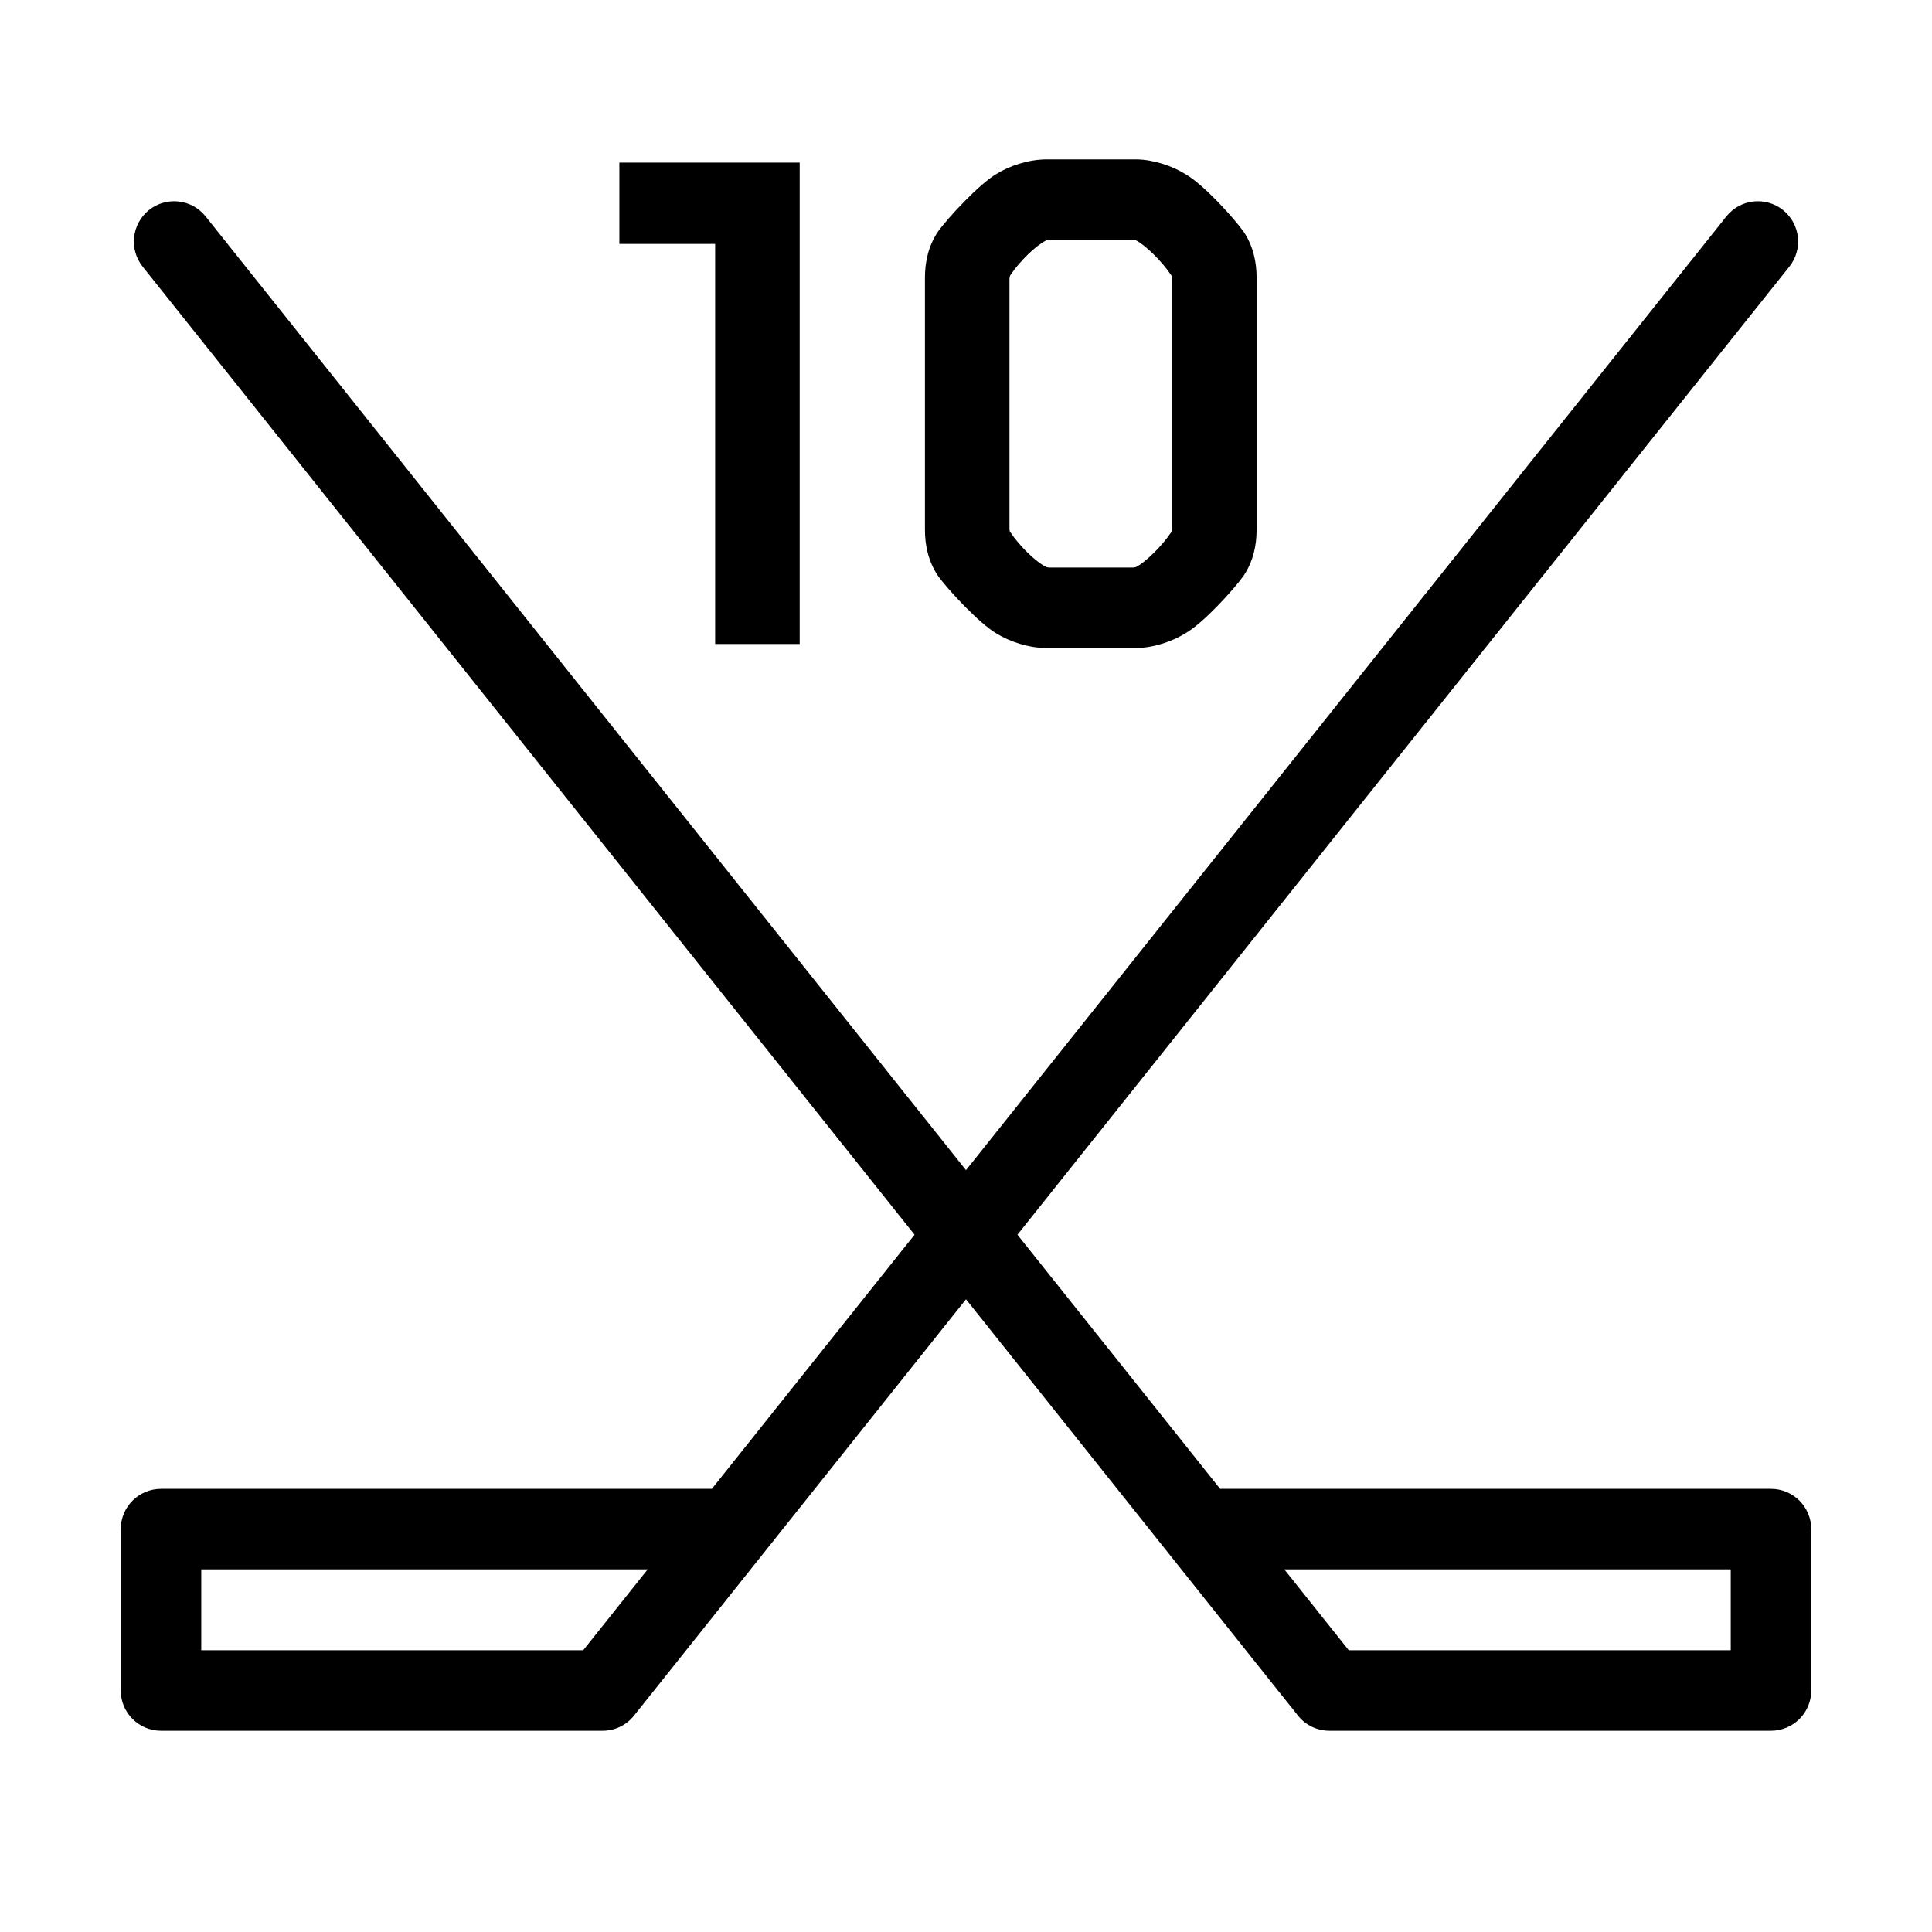 <svg role="img" width="24" height="24" viewBox="0 0 24 24" fill="none" xmlns="http://www.w3.org/2000/svg">
<path fill-rule="evenodd" clip-rule="evenodd" d="M22.228 3.312C22.4 3.096 22.364 2.781 22.149 2.609C21.933 2.437 21.618 2.472 21.446 2.688L12 14.536L2.554 2.688C2.382 2.472 2.067 2.437 1.851 2.609C1.636 2.781 1.6 3.096 1.772 3.312L11.361 15.338L8.843 18.495H2C1.724 18.495 1.5 18.719 1.5 18.995V21C1.5 21.276 1.724 21.5 2 21.5H7.486C7.638 21.5 7.782 21.431 7.876 21.312L12 16.14L16.124 21.312C16.218 21.431 16.362 21.5 16.515 21.5H22C22.276 21.5 22.5 21.276 22.5 21V18.995C22.5 18.719 22.276 18.495 22 18.495H15.157L12.639 15.338L22.228 3.312ZM2.5 19.495H8.046L7.245 20.5H2.5V19.495ZM16.755 20.5L15.954 19.495H21.5V20.5H16.755Z" fill="currentColor"/>
<path d="M9.934 8V2.02H7.694V3.03H8.884V8H9.934Z" fill="currentColor"/>
<path d="M15.61 6.58V3.45C15.61 3.26 15.57 3.06 15.45 2.88C15.33 2.71 14.94 2.28 14.72 2.16C14.56 2.06 14.32 1.98 14.11 1.98H13C12.78 1.98 12.54 2.06 12.38 2.16C12.17 2.28 11.77 2.71 11.65 2.88C11.53 3.06 11.49 3.26 11.49 3.45V6.58C11.49 6.77 11.53 6.97 11.65 7.15C11.77 7.32 12.17 7.75 12.38 7.87C12.54 7.97 12.78 8.05 13 8.05H14.11C14.32 8.05 14.56 7.97 14.72 7.87C14.94 7.75 15.33 7.32 15.45 7.15C15.57 6.97 15.61 6.77 15.61 6.58ZM12.54 3.47C12.54 3.47 12.54 3.44 12.55 3.42C12.67 3.24 12.87 3.05 12.99 2.99C13 2.98 13.04 2.98 13.04 2.98H14.07C14.08 2.98 14.1 2.98 14.12 2.99C14.23 3.05 14.43 3.24 14.55 3.42C14.56 3.43 14.56 3.47 14.56 3.47V6.57C14.56 6.57 14.56 6.59 14.55 6.61C14.43 6.79 14.23 6.98 14.12 7.04C14.1 7.05 14.07 7.05 14.07 7.05H13.04C13.03 7.05 13.01 7.05 12.99 7.04C12.87 6.98 12.67 6.79 12.55 6.61C12.54 6.6 12.54 6.57 12.54 6.57V3.47Z" fill="currentColor"/>
</svg>
